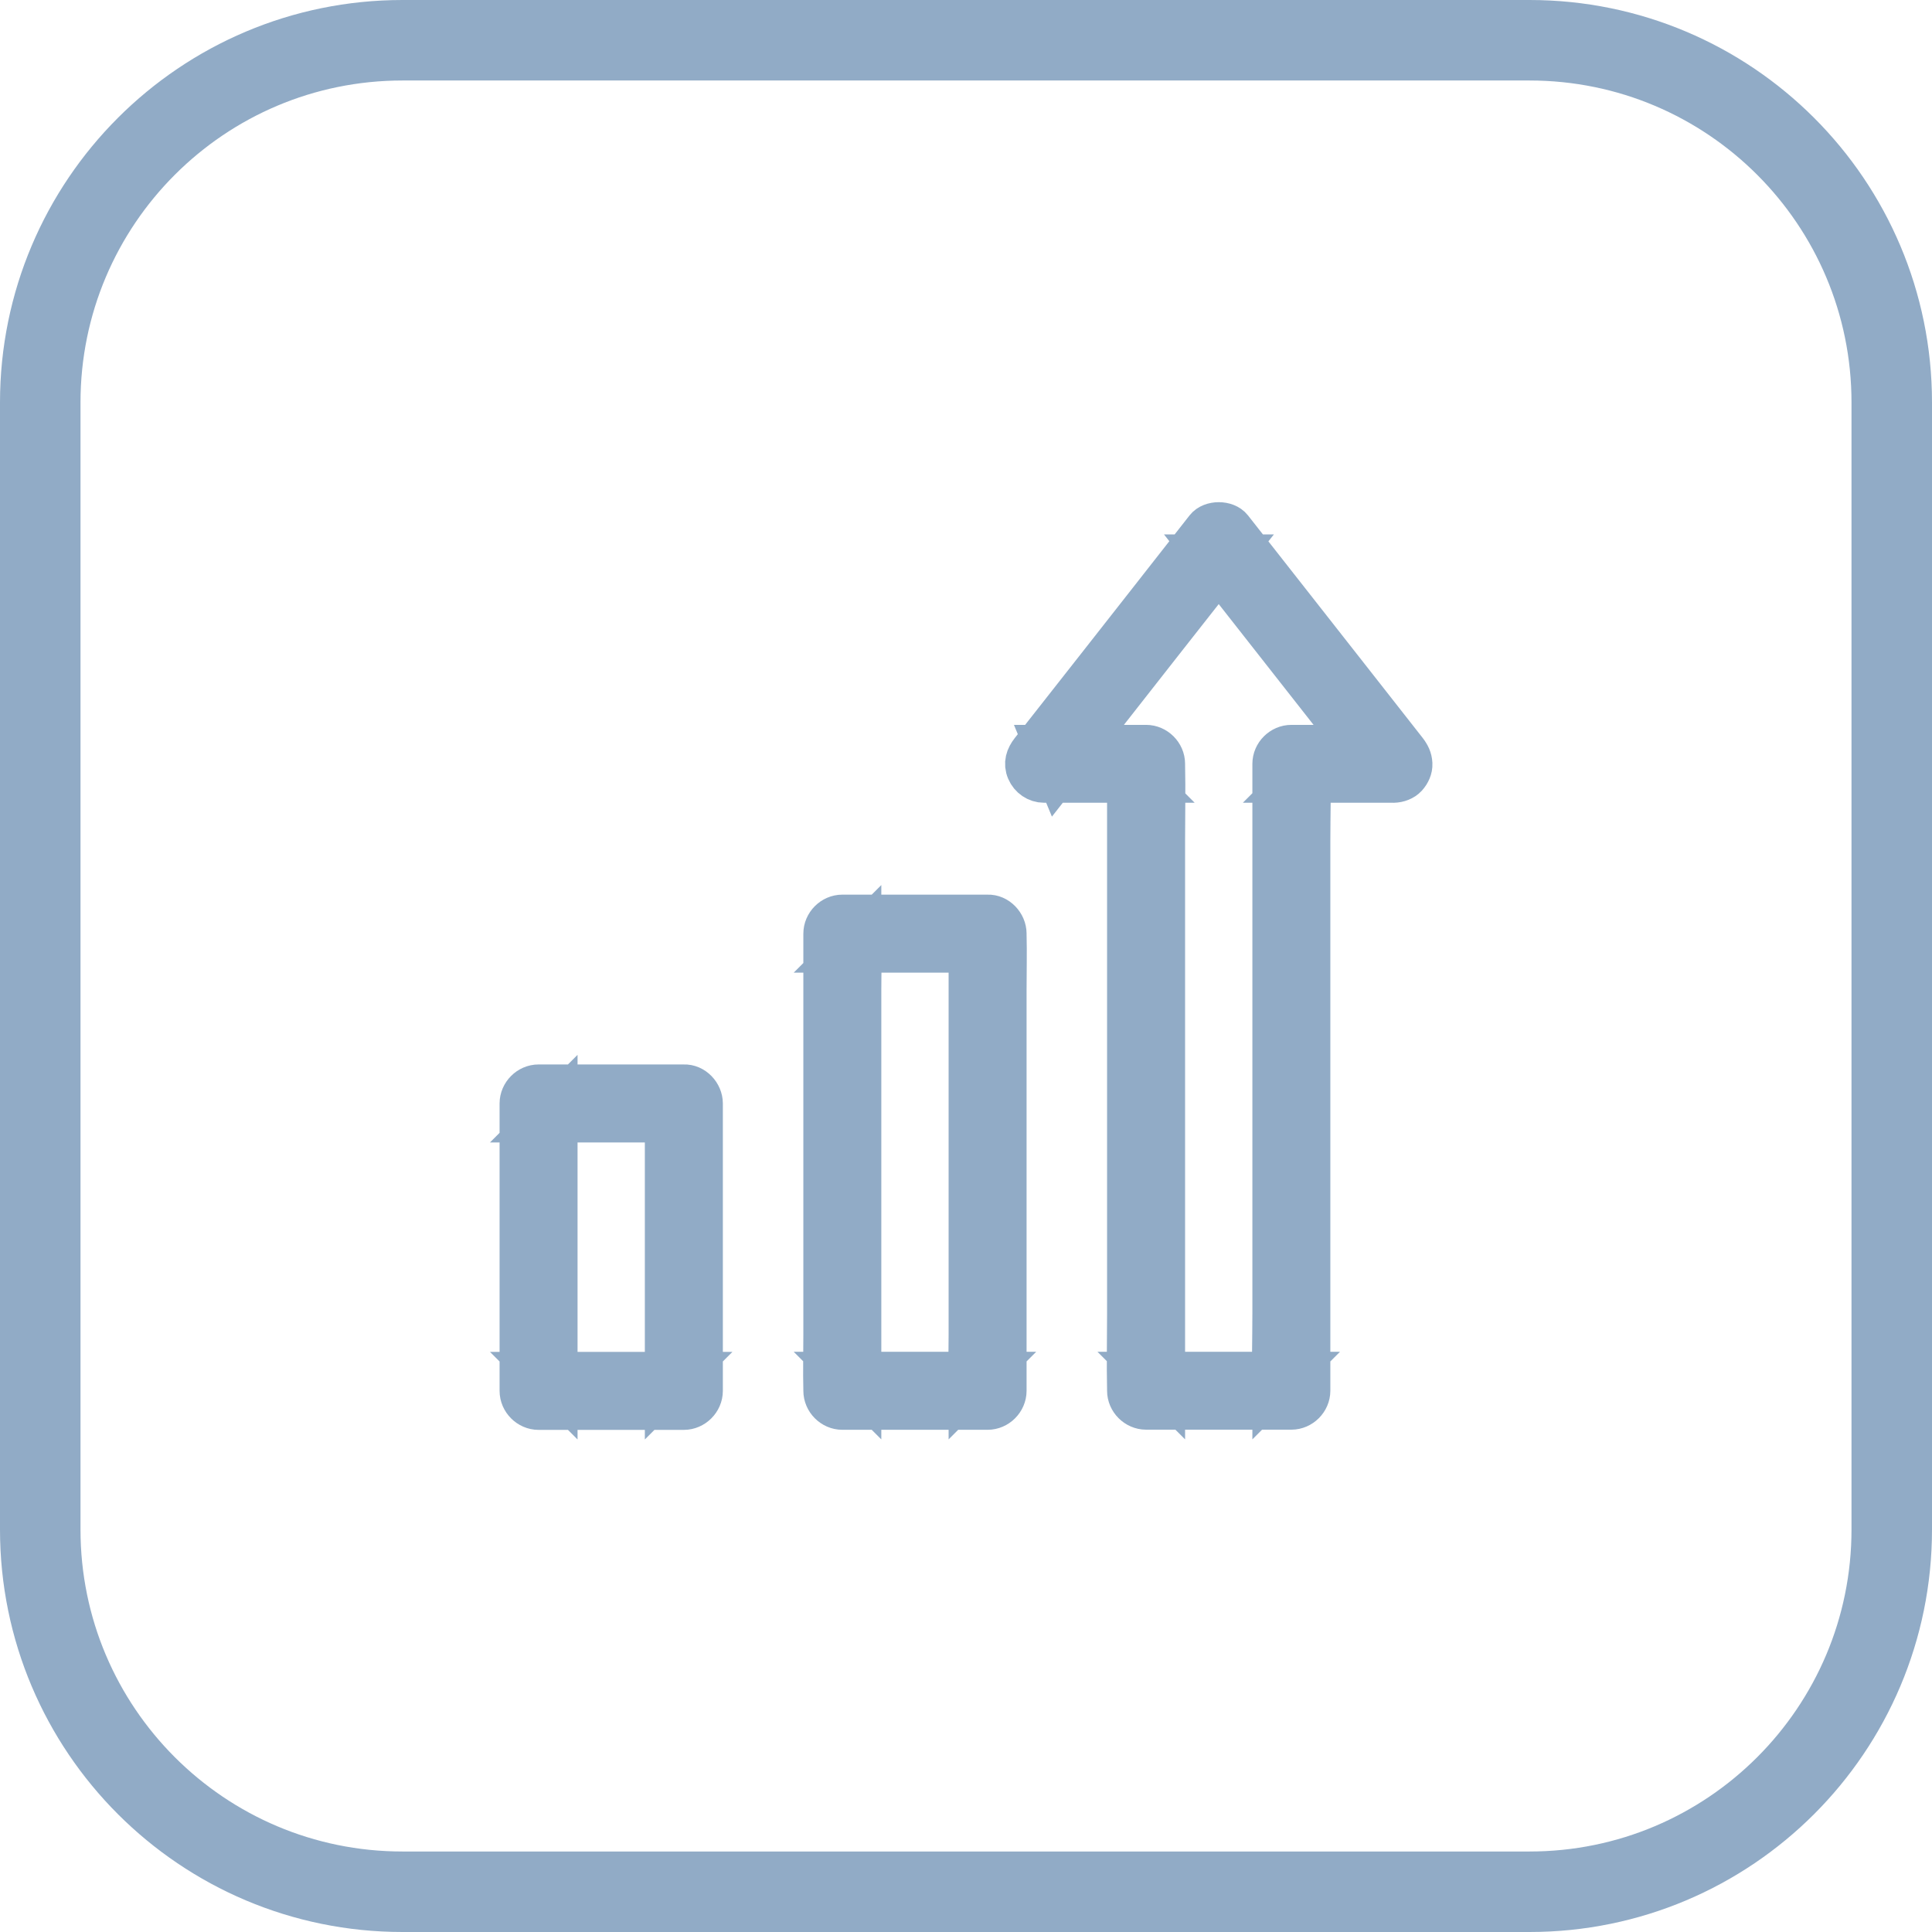 <svg width="48" height="48" viewBox="0 0 48 48" fill="none" xmlns="http://www.w3.org/2000/svg">
<path d="M1 10C1 5.029 5.029 1 10 1H38C42.971 1 47 5.029 47 10V38C47 42.971 42.971 47 38 47H10C5.029 47 1 42.971 1 38V10Z" stroke="#91ABC6" stroke-width="2"/>
<path d="M24.068 23.196V33.157C24.068 33.614 24.049 34.078 24.068 34.535V34.554L24.537 34.085H20.927L21.396 34.554V24.593C21.396 24.136 21.415 23.672 21.396 23.215V23.196L20.927 23.665H24.537C24.783 23.665 25.017 23.449 25.005 23.196C24.994 22.943 24.799 22.727 24.537 22.727H20.927C20.674 22.727 20.459 22.943 20.459 23.196V33.157C20.459 33.616 20.447 34.076 20.459 34.535V34.554C20.459 34.807 20.674 35.023 20.927 35.023H24.537C24.79 35.023 25.005 34.807 25.005 34.554V24.593C25.005 24.134 25.017 23.674 25.005 23.215V23.196C25.005 22.95 24.79 22.716 24.537 22.727C24.284 22.739 24.068 22.934 24.068 23.196ZM16.521 27.415V34.556L16.99 34.087H13.38L13.849 34.556V27.415L13.38 27.884H16.99C17.236 27.884 17.47 27.668 17.459 27.415C17.447 27.162 17.252 26.946 16.99 26.946H13.38C13.127 26.946 12.912 27.162 12.912 27.415V34.556C12.912 34.809 13.127 35.025 13.38 35.025H16.99C17.243 35.025 17.459 34.809 17.459 34.556V27.415C17.459 27.169 17.243 26.934 16.99 26.946C16.734 26.958 16.521 27.152 16.521 27.415ZM34.619 18.509H32.084C31.83 18.509 31.615 18.724 31.615 18.977V32.634C31.615 33.265 31.594 33.9 31.615 34.528V34.554L32.084 34.085H28.474L28.943 34.554V20.897C28.943 20.266 28.957 19.634 28.943 19.003V18.977C28.943 18.724 28.727 18.509 28.474 18.509H25.938C26.048 18.776 26.159 19.043 26.269 19.308C26.759 18.684 27.246 18.061 27.736 17.438C28.516 16.444 29.294 15.45 30.075 14.459C30.253 14.231 30.431 14.004 30.612 13.777H29.948C30.438 14.4 30.926 15.024 31.416 15.647C32.196 16.641 32.974 17.634 33.755 18.626C33.933 18.853 34.111 19.081 34.291 19.308C34.444 19.502 34.798 19.479 34.955 19.308C35.144 19.102 35.116 18.851 34.955 18.645C34.465 18.021 33.977 17.398 33.487 16.774C32.707 15.78 31.929 14.787 31.148 13.795C30.97 13.568 30.792 13.341 30.612 13.113C30.469 12.931 30.091 12.931 29.948 13.113C29.459 13.737 28.971 14.36 28.481 14.984C27.701 15.977 26.923 16.971 26.142 17.962C25.964 18.19 25.786 18.417 25.605 18.645C25.486 18.797 25.427 18.966 25.509 19.155C25.582 19.327 25.751 19.444 25.938 19.444H28.474L28.005 18.975V32.632C28.005 33.263 27.991 33.895 28.005 34.526V34.552C28.005 34.805 28.221 35.02 28.474 35.02H32.084C32.337 35.02 32.552 34.805 32.552 34.552V20.895C32.552 20.264 32.573 19.629 32.552 19.001V18.975L32.084 19.444H34.619C34.865 19.444 35.1 19.228 35.088 18.975C35.077 18.724 34.882 18.509 34.619 18.509Z" fill="#91ABC6"/>
<path d="M25.005 23.196C25.017 23.449 24.783 23.665 24.537 23.665H20.927L21.396 23.196V23.215C21.415 23.672 21.396 24.136 21.396 24.593V34.554L20.927 34.085H24.537L24.068 34.554V34.535C24.049 34.078 24.068 33.614 24.068 33.157V23.196C24.068 22.934 24.284 22.739 24.537 22.727M25.005 23.196C24.994 22.943 24.799 22.727 24.537 22.727M25.005 23.196V23.215C25.017 23.674 25.005 24.134 25.005 24.593V34.554C25.005 34.807 24.79 35.023 24.537 35.023H20.927C20.674 35.023 20.459 34.807 20.459 34.554V34.535C20.447 34.076 20.459 33.616 20.459 33.157V23.196C20.459 22.943 20.674 22.727 20.927 22.727H24.537M25.005 23.196C25.005 22.95 24.79 22.716 24.537 22.727M17.459 27.415C17.47 27.668 17.236 27.884 16.99 27.884H13.38L13.849 27.415V34.556L13.38 34.087H16.99L16.521 34.556V27.415C16.521 27.152 16.734 26.958 16.99 26.946M17.459 27.415C17.447 27.162 17.252 26.946 16.99 26.946M17.459 27.415V34.556C17.459 34.809 17.243 35.025 16.99 35.025H13.38C13.127 35.025 12.912 34.809 12.912 34.556V27.415C12.912 27.162 13.127 26.946 13.38 26.946H16.99M17.459 27.415C17.459 27.169 17.243 26.934 16.99 26.946M34.619 18.509H32.084C31.83 18.509 31.615 18.724 31.615 18.977V32.634C31.615 33.265 31.594 33.9 31.615 34.528V34.554L32.084 34.085H28.474L28.943 34.554V20.897C28.943 20.266 28.957 19.634 28.943 19.003V18.977C28.943 18.724 28.727 18.509 28.474 18.509H25.938C26.048 18.776 26.159 19.043 26.269 19.308C26.759 18.684 27.246 18.061 27.736 17.438C28.516 16.444 29.294 15.45 30.075 14.459C30.253 14.231 30.431 14.004 30.612 13.777H29.948C30.438 14.4 30.926 15.024 31.416 15.647C32.196 16.641 32.974 17.634 33.755 18.626C33.933 18.853 34.111 19.081 34.291 19.308C34.444 19.502 34.798 19.479 34.955 19.308C35.144 19.102 35.116 18.851 34.955 18.645C34.465 18.021 33.977 17.398 33.487 16.774C32.707 15.78 31.929 14.787 31.148 13.795C30.97 13.568 30.792 13.341 30.612 13.113C30.469 12.931 30.091 12.931 29.948 13.113C29.459 13.737 28.971 14.36 28.481 14.984C27.701 15.977 26.923 16.971 26.142 17.962C25.964 18.19 25.786 18.417 25.605 18.645C25.486 18.797 25.427 18.966 25.509 19.155C25.582 19.327 25.751 19.444 25.938 19.444H28.474L28.005 18.975V32.632C28.005 33.263 27.991 33.895 28.005 34.526V34.552C28.005 34.805 28.221 35.02 28.474 35.02H32.084C32.337 35.02 32.552 34.805 32.552 34.552V20.895C32.552 20.264 32.573 19.629 32.552 19.001V18.975L32.084 19.444H34.619C34.865 19.444 35.1 19.228 35.088 18.975C35.077 18.724 34.882 18.509 34.619 18.509Z" stroke="#91ABC6"/>
</svg>

